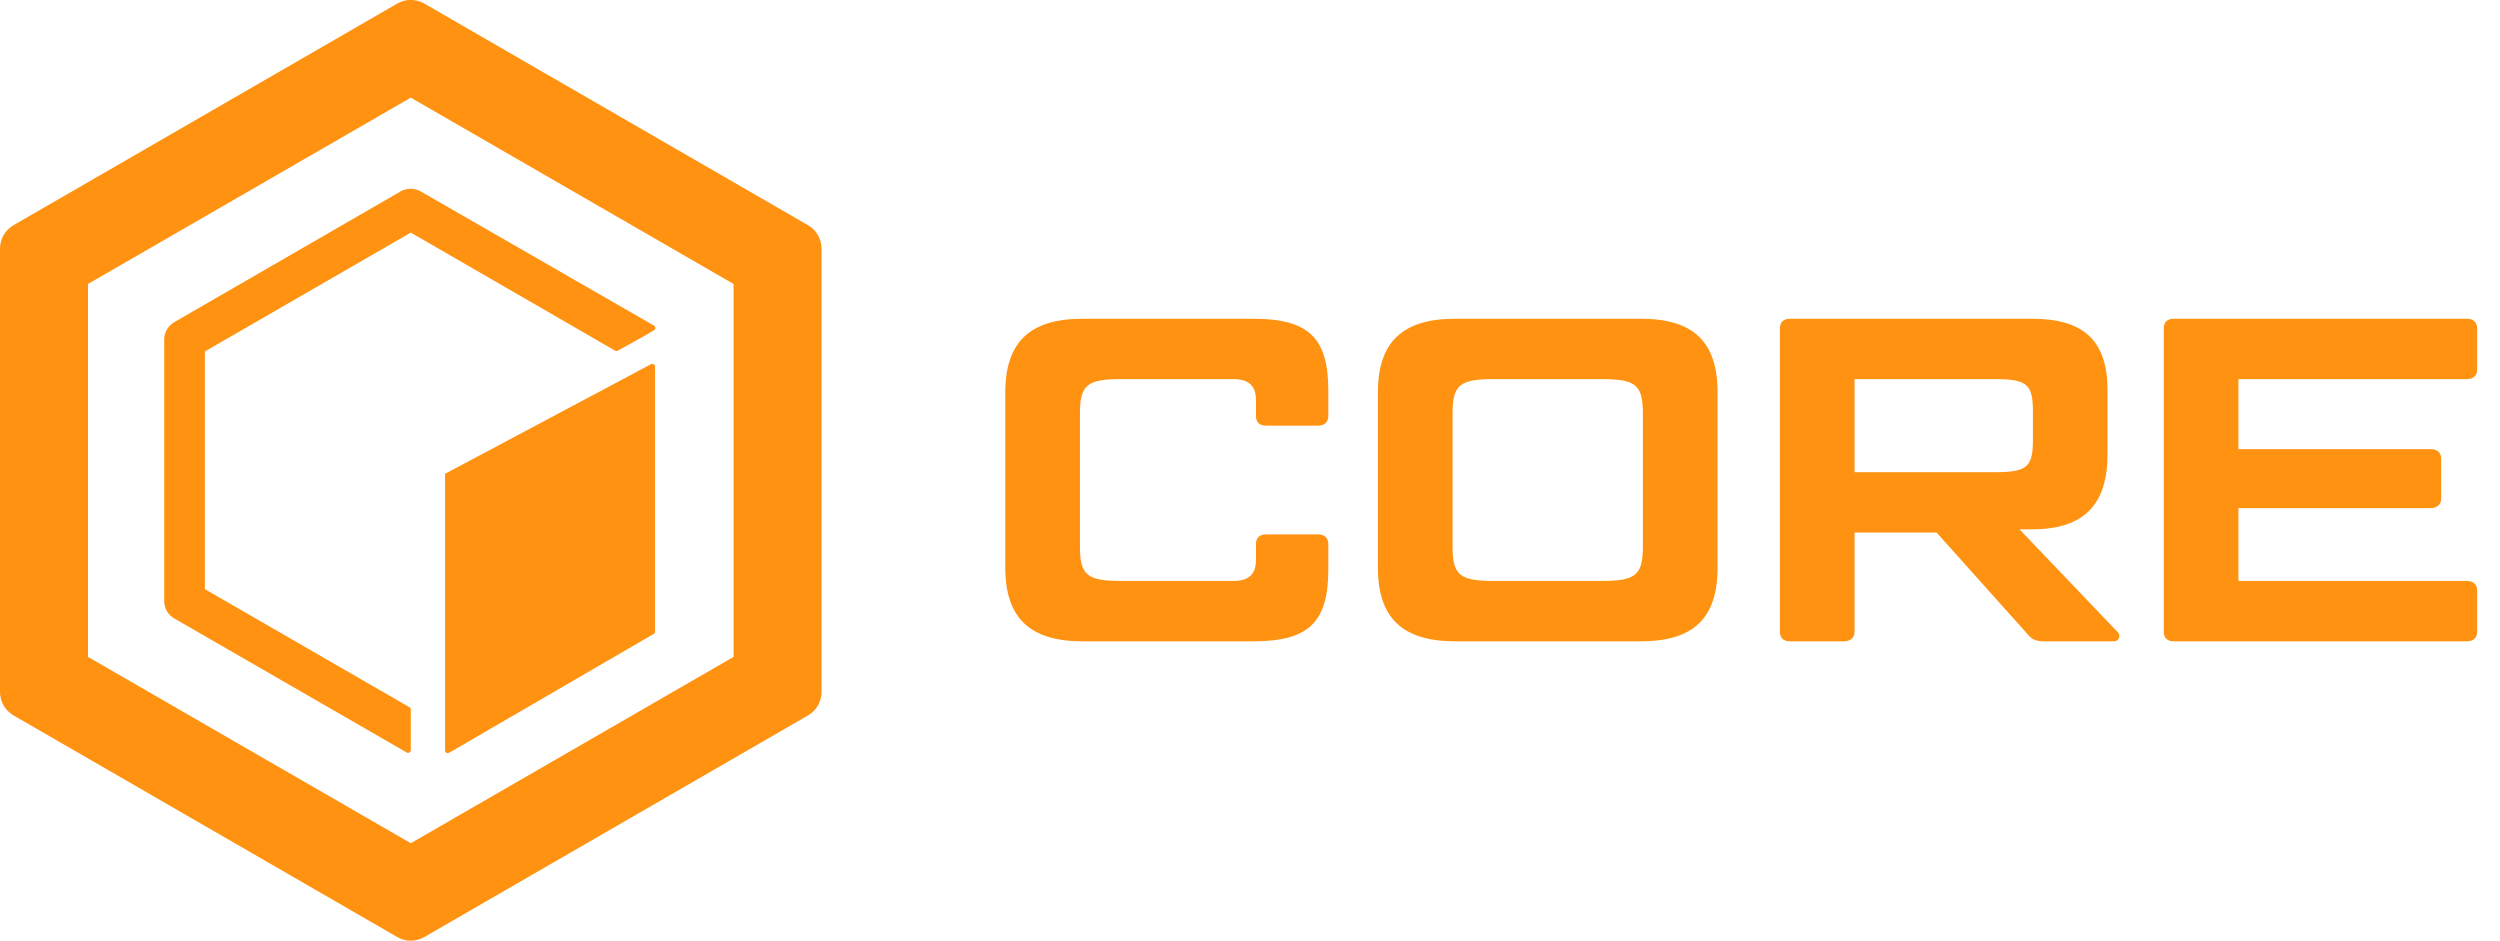 <svg width="651" height="245" viewBox="0 0 651 245" fill="none" xmlns="http://www.w3.org/2000/svg">
<g clip-path="url(#clip0_246_86)">
<path fill-rule="evenodd" clip-rule="evenodd" d="M106.967 25.425L22.912 73.946V171.054L106.967 219.575L191.021 171.054V73.946L106.967 25.425ZM110.497 0.932C108.299 -0.333 105.635 -0.333 103.437 0.932L3.53 58.638C1.332 59.902 0 62.232 0 64.761V180.173C0 182.702 1.332 185.031 3.53 186.296L103.437 244.002C105.635 245.266 108.299 245.266 110.497 244.002L210.403 186.296C212.601 185.031 213.933 182.702 213.933 180.173V64.761C213.933 62.232 212.601 59.902 210.403 58.638L110.497 0.932Z" fill="#FF9211"/>
<path d="M106.966 60.568L53.35 91.517V153.416L106.633 184.166C106.833 184.299 106.966 184.499 106.966 184.765V195.348C106.966 195.88 106.367 196.213 105.901 195.947L45.424 161.071C43.759 160.139 42.76 158.408 42.76 156.478V88.456C42.76 86.592 43.759 84.795 45.424 83.863L104.302 49.852C105.967 48.92 107.965 48.92 109.564 49.852L170.307 84.795C170.773 85.061 170.773 85.727 170.307 85.993C166.711 88.123 164.912 89.055 160.849 91.318C160.65 91.451 160.383 91.451 160.183 91.318L106.966 60.568Z" fill="#FF9211"/>
<path d="M115.825 123.797C115.825 123.531 115.958 123.265 116.225 123.198L169.508 94.845C169.975 94.578 170.574 94.911 170.574 95.444V164.464C170.574 164.731 170.441 164.93 170.241 165.063L116.957 196.013C116.491 196.279 115.892 195.946 115.892 195.414V123.797H115.825Z" fill="#FF9211"/>
</g>
<path d="M329.696 139.16H343.256C344.936 139.16 345.896 140.12 345.896 141.68V148.28C345.896 162.08 340.736 167 326.336 167H281.936C268.256 167 261.776 161 261.776 147.8V102.2C261.776 89 268.256 83 281.936 83H326.336C340.736 83 345.896 87.92 345.896 101.72V108.32C345.896 109.88 344.936 110.84 343.256 110.84H329.696C327.896 110.84 327.056 109.88 327.056 108.32V104.24C327.056 100.52 325.256 98.72 321.176 98.72H291.896C283.016 98.72 281.216 100.28 281.216 107.72V142.28C281.216 149.72 283.016 151.28 291.896 151.28H321.176C325.256 151.28 327.056 149.48 327.056 145.76V141.68C327.056 140.12 327.896 139.16 329.696 139.16ZM447.247 102.2V147.8C447.247 161 441.007 167 427.207 167H378.967C365.287 167 358.807 161 358.807 147.8V102.2C358.807 89 365.287 83 378.967 83H427.207C441.007 83 447.247 89 447.247 102.2ZM427.807 142.28V107.72C427.807 100.28 426.007 98.72 417.127 98.72H388.927C380.047 98.72 378.247 100.28 378.247 107.72V142.28C378.247 149.72 380.047 151.28 388.927 151.28H417.127C426.007 151.28 427.807 149.72 427.807 142.28ZM529.127 83C542.807 83 548.807 88.88 548.807 101.72V118.28C548.807 131.24 542.807 137.84 529.127 137.84H525.887L551.327 164.48C552.407 165.44 551.807 167 550.487 167H532.367C530.087 167 529.127 166.52 527.927 165.08L504.287 138.68H482.927V164.48C482.927 166.04 481.847 167 480.167 167H466.127C464.327 167 463.487 166.04 463.487 164.48V85.52C463.487 83.96 464.327 83 466.127 83H529.127ZM482.927 98.72V122.96H519.527C527.927 122.96 529.367 121.52 529.367 114.56V107.12C529.367 100.16 527.927 98.72 519.527 98.72H482.927ZM566.088 83H642.408C644.088 83 645.048 83.96 645.048 85.52V96.2C645.048 97.76 644.088 98.72 642.408 98.72H582.888V116.96H632.928C634.608 116.96 635.688 117.8 635.688 119.48V129.8C635.688 131.36 634.608 132.32 632.928 132.32H582.888V151.28H642.408C644.088 151.28 645.048 152.24 645.048 153.8V164.48C645.048 166.04 644.088 167 642.408 167H566.088C564.288 167 563.448 166.04 563.448 164.48V85.52C563.448 83.96 564.288 83 566.088 83Z" fill="#FF9211"/>
<defs>
<clipPath id="clip0_246_86">
<rect width="214" height="245" fill="white"/>
</clipPath>
</defs>
</svg>
